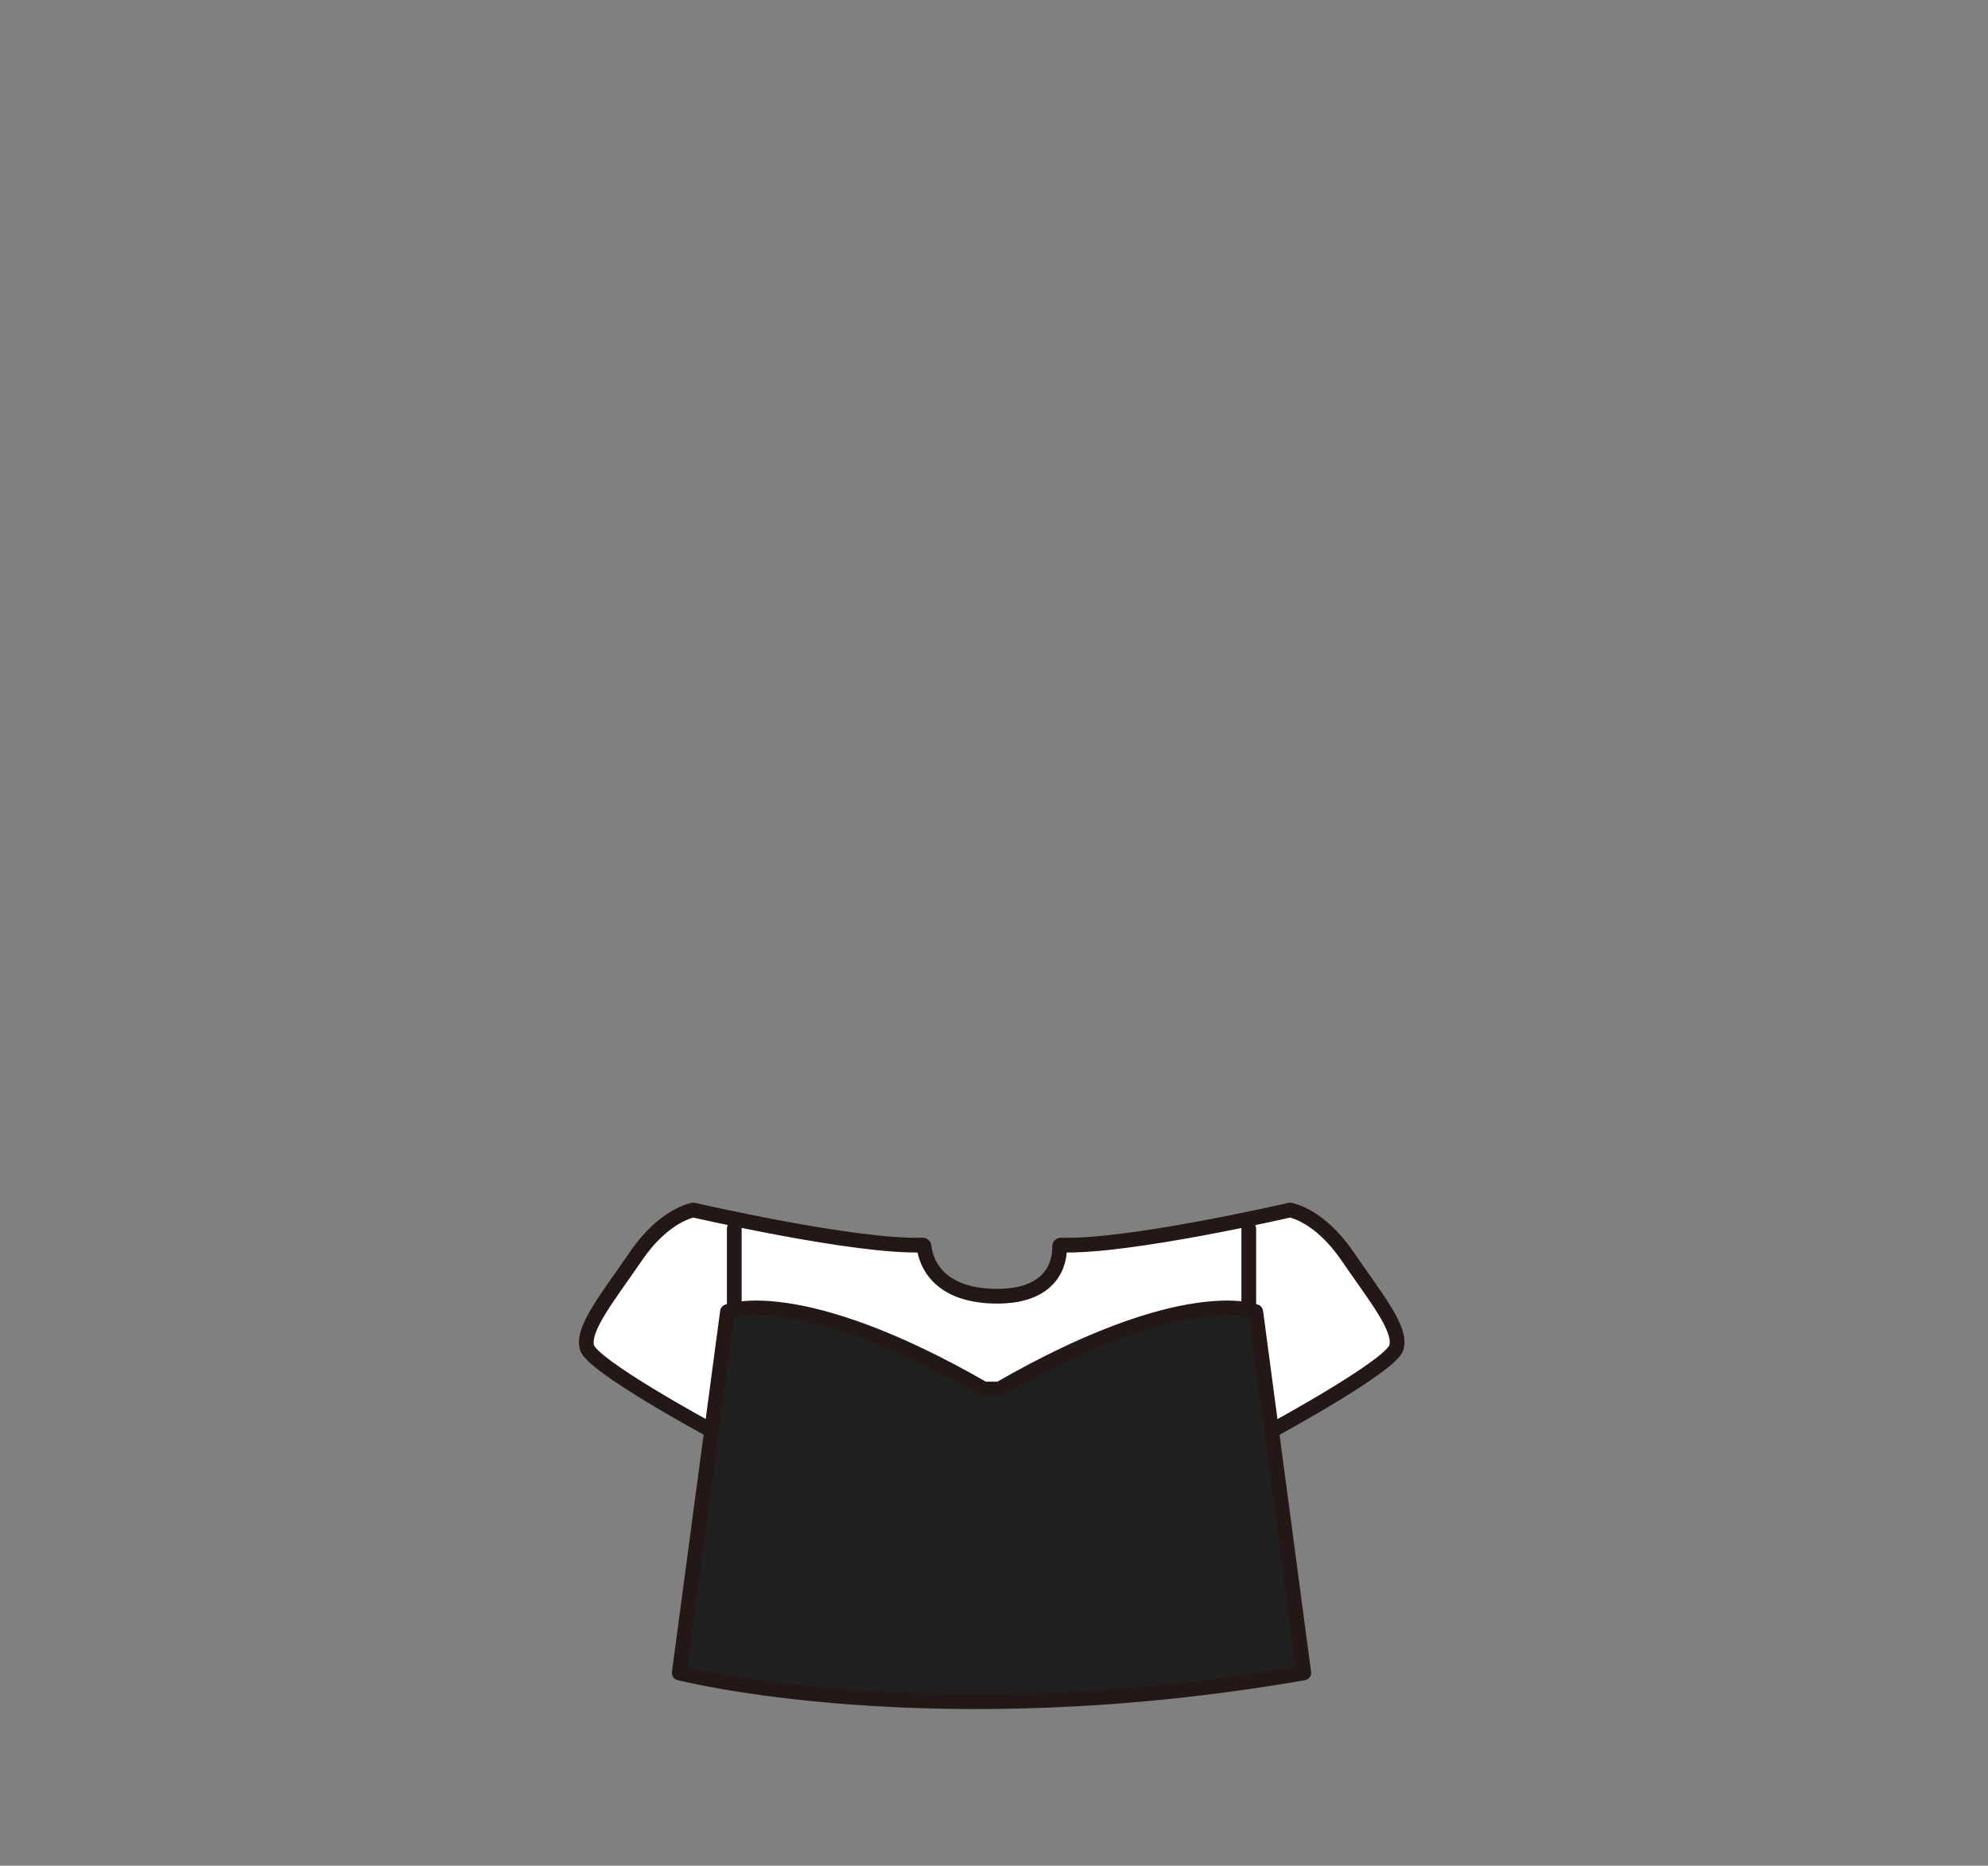 <?xml version="1.0" encoding="utf-8"?>
<!-- Generator: Adobe Illustrator 27.7.0, SVG Export Plug-In . SVG Version: 6.00 Build 0)  -->
<svg version="1.1" id="레이어_1" xmlns="http://www.w3.org/2000/svg" xmlns:xlink="http://www.w3.org/1999/xlink" x="0px"
	 y="0px" viewBox="0 0 1080 1013.3" style="enable-background:new 0 0 1080 1013.3;" xml:space="preserve">
<rect x="0" y="0" width="1080" height="1013.3" fill="#808080" stroke="none"/>
<style type="text/css">
	.st0{fill:#FFFFFF;stroke:#231815;stroke-width:8;stroke-linecap:round;stroke-linejoin:round;stroke-miterlimit:10;}
	.st1{fill:none;stroke:#231815;stroke-width:8;stroke-linecap:round;stroke-linejoin:round;stroke-miterlimit:10;}
	.st2{fill:#202020;stroke:#231815;stroke-width:8;stroke-linecap:round;stroke-linejoin:round;stroke-miterlimit:10;}
</style>
<g id="상의">
	<g id="뷔스티에티셔츠">
		<g id="기본티셔츠_00000061445856019556881570000009716971628437809855_">
			<path class="st0" d="M692.2,776.3c0,0,63.4-34.4,66.4-44.4c3-10.1-11.3-27.3-26.7-49.8s-31.1-24.9-31.1-24.9s-88.3,20.4-124.4,19
				c-0.5,0-0.8,0.4-0.8,0.8c0.2,4.7-0.6,27.5-35,27c-34.6-0.5-38.2-22.7-38.6-27.1c0-0.4-0.4-0.7-0.8-0.7
				c-36.1,1.4-124.5-19-124.5-19s-15.7,2.4-31.1,24.9s-29.6,39.7-26.7,49.8c3,10.1,66.4,44.4,66.4,44.4H692.2z"/>
		</g>
		<line class="st1" x1="398.9" y1="732.6" x2="398.9" y2="667.3"/>
		<line class="st1" x1="678.4" y1="667.3" x2="678.4" y2="732.6"/>
		<path class="st2" d="M708.3,908.6l-26.1-196.2c0,0-38.4-16-139.3,42h-8.4c-101-58-139.3-42-139.3-42L369,908.6
			C369,908.6,505.8,943.8,708.3,908.6z"/>
	</g>
</g>
</svg>

